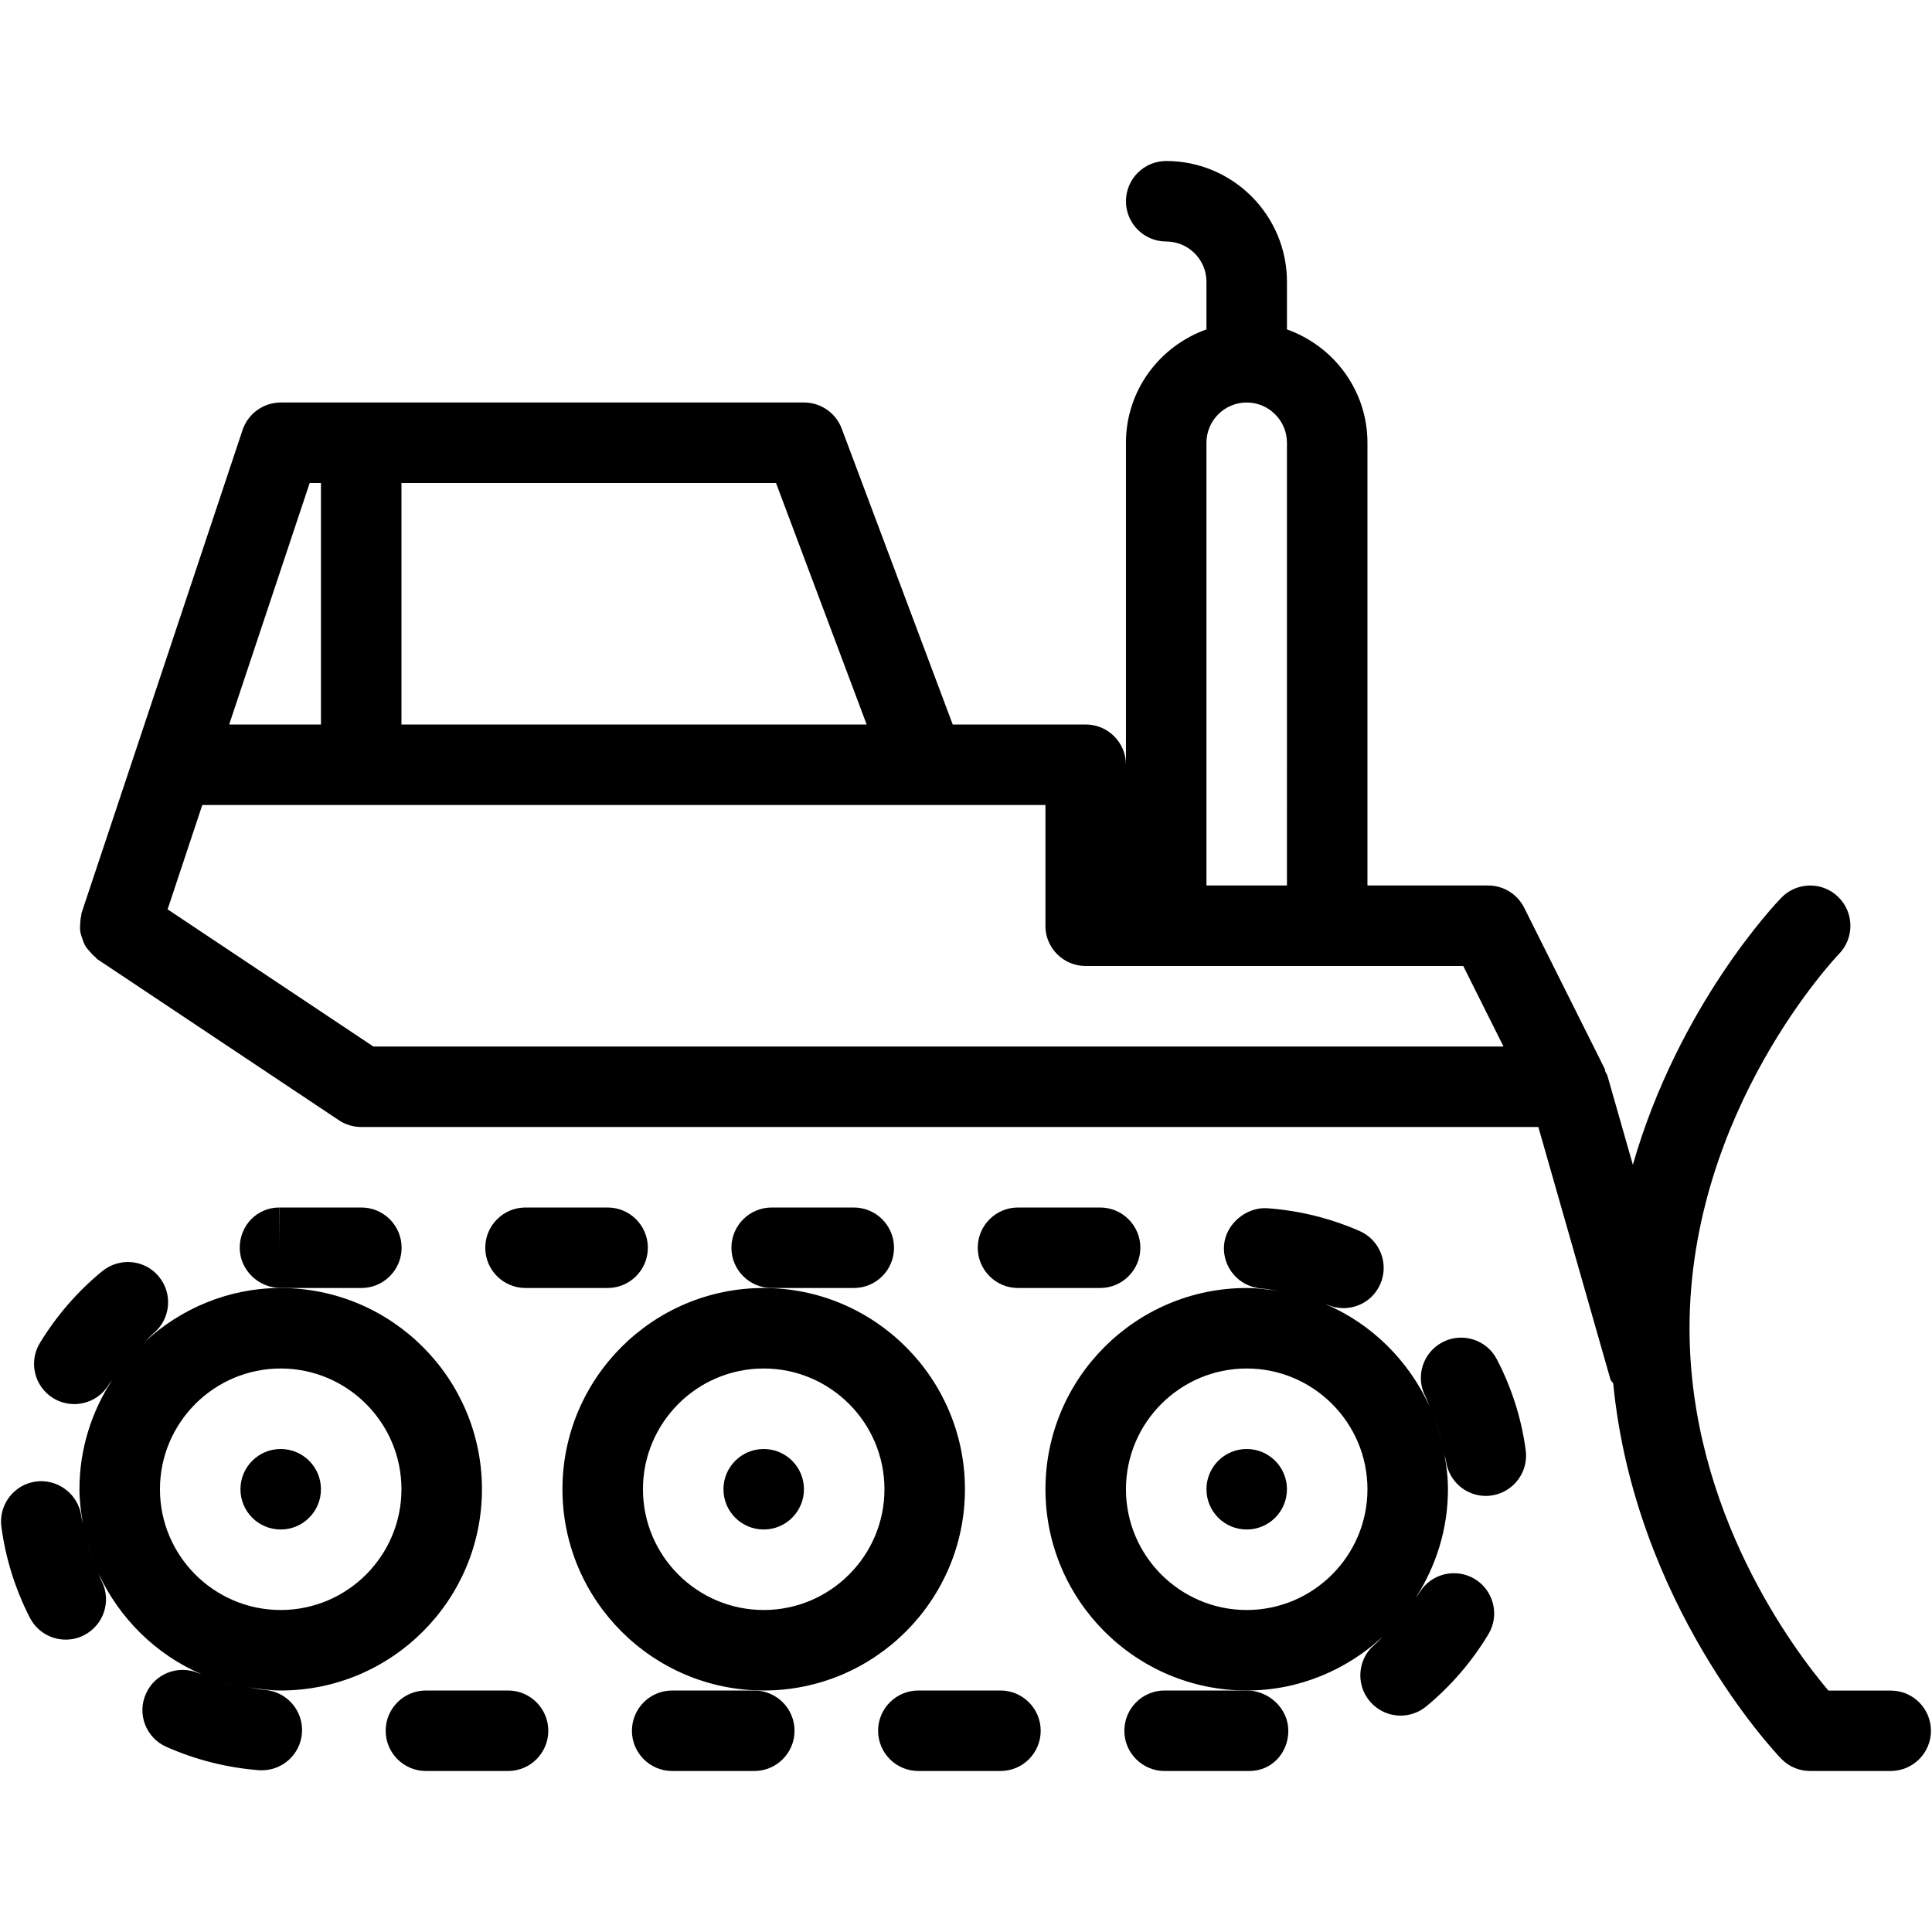 <?xml version="1.0" encoding="iso-8859-1"?>
<!-- Generator: Adobe Illustrator 19.0.0, SVG Export Plug-In . SVG Version: 6.00 Build 0)  -->
<svg version="1.1" id="Layer_1" xmlns="http://www.w3.org/2000/svg" xmlns:xlink="http://www.w3.org/1999/xlink" x="0px" y="0px"
	 viewBox="0 0 24 24" style="enable-background:new 0 0 24 24;" xml:space="preserve">
<g>
	<path d="M11.987,18.5c0-1.378-1.121-2.5-2.5-2.5s-2.5,1.122-2.5,2.5s1.121,2.5,2.5,2.5S11.987,19.878,11.987,18.5z M7.987,18.5
		c0-0.827,0.673-1.5,1.5-1.5s1.5,0.673,1.5,1.5s-0.673,1.5-1.5,1.5S7.987,19.327,7.987,18.5z"/>
	<path d="M7.548,16c0.276,0,0.5-0.224,0.5-0.5S7.824,15,7.548,15h-1.02c-0.276,0-0.5,0.224-0.5,0.5s0.224,0.5,0.5,0.5H7.548z"/>
	<path d="M6.311,21h-1.02c-0.276,0-0.5,0.224-0.5,0.5s0.224,0.5,0.5,0.5h1.02c0.277,0,0.5-0.224,0.5-0.5S6.587,21,6.311,21z"/>
	<path d="M3.291,20.993c-0.068-0.005-0.135-0.022-0.203-0.033C3.219,20.981,3.35,21,3.487,21c1.379,0,2.5-1.122,2.5-2.5
		S4.866,16,3.487,16c-0.653,0-1.244,0.258-1.689,0.669c0.037-0.034,0.069-0.073,0.108-0.105c0.213-0.176,0.244-0.491,0.069-0.704
		c-0.175-0.214-0.488-0.244-0.704-0.07c-0.307,0.252-0.568,0.553-0.775,0.892c-0.144,0.236-0.069,0.543,0.166,0.687
		c0.082,0.05,0.172,0.073,0.261,0.073c0.168,0,0.333-0.085,0.426-0.239c0.013-0.021,0.03-0.039,0.044-0.059
		C1.138,17.535,0.987,18,0.987,18.5c0,0.145,0.019,0.286,0.043,0.424c-0.005-0.03-0.016-0.059-0.02-0.09
		c-0.038-0.275-0.293-0.465-0.563-0.43c-0.274,0.037-0.466,0.289-0.43,0.562c0.053,0.395,0.172,0.775,0.354,1.13
		c0.089,0.173,0.263,0.272,0.445,0.272c0.077,0,0.155-0.017,0.228-0.055c0.246-0.126,0.344-0.427,0.218-0.673
		c-0.016-0.031-0.025-0.065-0.04-0.097c0.259,0.56,0.714,1.011,1.282,1.255c-0.011-0.005-0.022-0.007-0.033-0.011
		c-0.252-0.112-0.549,0.002-0.659,0.255C1.7,21.293,1.814,21.589,2.067,21.7c0.365,0.162,0.752,0.259,1.148,0.29
		c0.013,0.001,0.025,0.001,0.039,0.001c0.257,0,0.477-0.199,0.497-0.461C3.772,21.255,3.566,21.014,3.291,20.993z M1.673,16.789
		c-0.068,0.072-0.131,0.15-0.19,0.23C1.543,16.94,1.605,16.862,1.673,16.789z M1.07,19.106c0.023,0.092,0.051,0.183,0.084,0.271
		C1.12,19.289,1.093,19.198,1.07,19.106z M1.987,18.5c0-0.827,0.673-1.5,1.5-1.5s1.5,0.673,1.5,1.5S4.314,20,3.487,20
		S1.987,19.327,1.987,18.5z M2.938,20.935c-0.122-0.027-0.241-0.066-0.358-0.111C2.696,20.869,2.815,20.907,2.938,20.935z"/>
	<path d="M4.989,15.5c0-0.276-0.224-0.5-0.5-0.5H3.471l-0.002,0.5V15c-0.276,0-0.491,0.224-0.491,0.5S3.211,16,3.487,16h1.002
		C4.765,16,4.989,15.776,4.989,15.5z"/>
	<path d="M13.666,16c0.276,0,0.5-0.224,0.5-0.5s-0.224-0.5-0.5-0.5h-1.02c-0.276,0-0.5,0.224-0.5,0.5s0.224,0.5,0.5,0.5H13.666z"/>
	<path d="M13.967,21.5c0,0.276,0.224,0.5,0.5,0.5h1.054c0.277,0,0.483-0.224,0.483-0.5S15.763,21,15.487,21h-1.02
		C14.191,21,13.967,21.224,13.967,21.5z"/>
	<path d="M12.428,21h-1.02c-0.276,0-0.5,0.224-0.5,0.5s0.224,0.5,0.5,0.5h1.02c0.277,0,0.5-0.224,0.5-0.5S12.704,21,12.428,21z"/>
	<path d="M9.37,21H8.35c-0.276,0-0.5,0.224-0.5,0.5S8.074,22,8.35,22h1.02c0.276,0,0.5-0.224,0.5-0.5S9.646,21,9.37,21z"/>
	<path d="M17.92,16.673c-0.245,0.127-0.341,0.429-0.213,0.674c0.02,0.039,0.032,0.08,0.05,0.12
		c-0.259-0.566-0.718-1.022-1.292-1.267c0.008,0.003,0.016,0.005,0.024,0.008c0.065,0.029,0.133,0.042,0.2,0.042
		c0.193,0,0.376-0.111,0.458-0.3c0.11-0.253-0.005-0.547-0.258-0.658c-0.364-0.159-0.751-0.255-1.15-0.283
		c-0.249-0.016-0.513,0.187-0.534,0.463c-0.019,0.275,0.188,0.514,0.464,0.534c0.076,0.005,0.149,0.023,0.223,0.035
		C15.759,16.019,15.625,16,15.487,16c-1.379,0-2.5,1.122-2.5,2.5s1.121,2.5,2.5,2.5c0.655,0,1.247-0.259,1.693-0.672
		c-0.034,0.032-0.064,0.068-0.1,0.098c-0.213,0.176-0.243,0.491-0.067,0.704c0.1,0.12,0.242,0.182,0.386,0.182
		c0.112,0,0.226-0.038,0.319-0.115c0.307-0.254,0.567-0.556,0.772-0.897c0.142-0.236,0.065-0.543-0.171-0.686
		c-0.237-0.141-0.543-0.066-0.687,0.171c-0.014,0.023-0.033,0.043-0.047,0.065c0.252-0.39,0.402-0.852,0.402-1.35
		c0-0.151-0.019-0.298-0.045-0.442c0.005,0.031,0.016,0.06,0.021,0.092c0.034,0.251,0.248,0.433,0.494,0.433
		c0.022,0,0.046-0.001,0.068-0.005c0.274-0.038,0.465-0.29,0.428-0.563c-0.053-0.395-0.174-0.775-0.359-1.13
		C18.467,16.64,18.162,16.546,17.92,16.673z M16.42,16.185c-0.127-0.051-0.259-0.093-0.395-0.123
		C16.16,16.092,16.292,16.133,16.42,16.185z M15.487,20c-0.827,0-1.5-0.673-1.5-1.5s0.673-1.5,1.5-1.5c0.827,0,1.5,0.673,1.5,1.5
		S16.314,20,15.487,20z M17.303,20.207c0.068-0.072,0.13-0.149,0.189-0.229C17.433,20.058,17.371,20.135,17.303,20.207z
		 M17.813,17.601c0.039,0.1,0.07,0.203,0.095,0.307C17.882,17.803,17.851,17.7,17.813,17.601z"/>
	<path d="M10.606,16c0.277,0,0.5-0.224,0.5-0.5s-0.224-0.5-0.5-0.5h-1.02c-0.276,0-0.5,0.224-0.5,0.5S9.31,16,9.586,16H10.606z"/>
	<circle cx="3.487" cy="18.5" r="0.5"/>
	<circle cx="9.487" cy="18.5" r="0.5"/>
	<circle cx="15.487" cy="18.5" r="0.5"/>
	<path d="M23.488,21.001h-0.775c-0.427-0.504-1.725-2.225-1.725-4.5c0-2.708,1.838-4.632,1.857-4.651
		c0.192-0.198,0.188-0.515-0.009-0.707c-0.195-0.193-0.513-0.19-0.706,0.007c-0.066,0.068-1.276,1.335-1.846,3.319l-0.316-1.106
		c-0.005-0.019-0.019-0.033-0.026-0.052c-0.005-0.011-0.002-0.024-0.008-0.035l-1-2C18.849,11.107,18.676,11,18.487,11h-1.5V5.5
		c0-0.651-0.419-1.201-1-1.408V3.5c0-0.827-0.673-1.5-1.5-1.5c-0.276,0-0.5,0.224-0.5,0.5s0.224,0.5,0.5,0.5
		c0.275,0,0.5,0.224,0.5,0.5v0.592c-0.581,0.207-1,0.757-1,1.408v3.995C13.984,9.221,13.762,9,13.488,9h-1.653l-1.379-3.676
		C10.383,5.129,10.196,5,9.988,5h-6.5C3.273,5,3.081,5.138,3.013,5.342l-2,6c-0.004,0.011-0.001,0.022-0.004,0.033
		C1,11.409,0.998,11.442,0.996,11.477c-0.001,0.031-0.004,0.061,0.001,0.092c0.004,0.031,0.015,0.06,0.025,0.09
		c0.011,0.031,0.02,0.061,0.037,0.089c0.015,0.026,0.035,0.048,0.055,0.071c0.023,0.027,0.045,0.052,0.073,0.073
		C1.195,11.899,1.2,11.91,1.21,11.916l3,2C4.292,13.971,4.388,14,4.487,14H19.11l0.896,3.137c0.006,0.021,0.026,0.03,0.034,0.049
		c0.268,2.742,2.009,4.581,2.089,4.664c0.094,0.096,0.222,0.15,0.357,0.15h1c0.276,0,0.501-0.223,0.501-0.499
		S23.764,21.001,23.488,21.001z M14.987,5.5c0-0.276,0.225-0.5,0.5-0.5s0.5,0.224,0.5,0.5V11h-1V5.5z M10.766,9H4.987V6H9.64
		L10.766,9z M3.847,6h0.14v3h-1.14L3.847,6z M4.638,13l-2.556-1.704L2.513,10h8.973c0,0,0,0,0.001,0l0,0h1.5v1.495
		c0,0.002-0.001,0.003-0.001,0.005c0,0.276,0.224,0.5,0.5,0.5h1h2h1.691l0.5,1H4.638z"/>
</g>
</svg>

